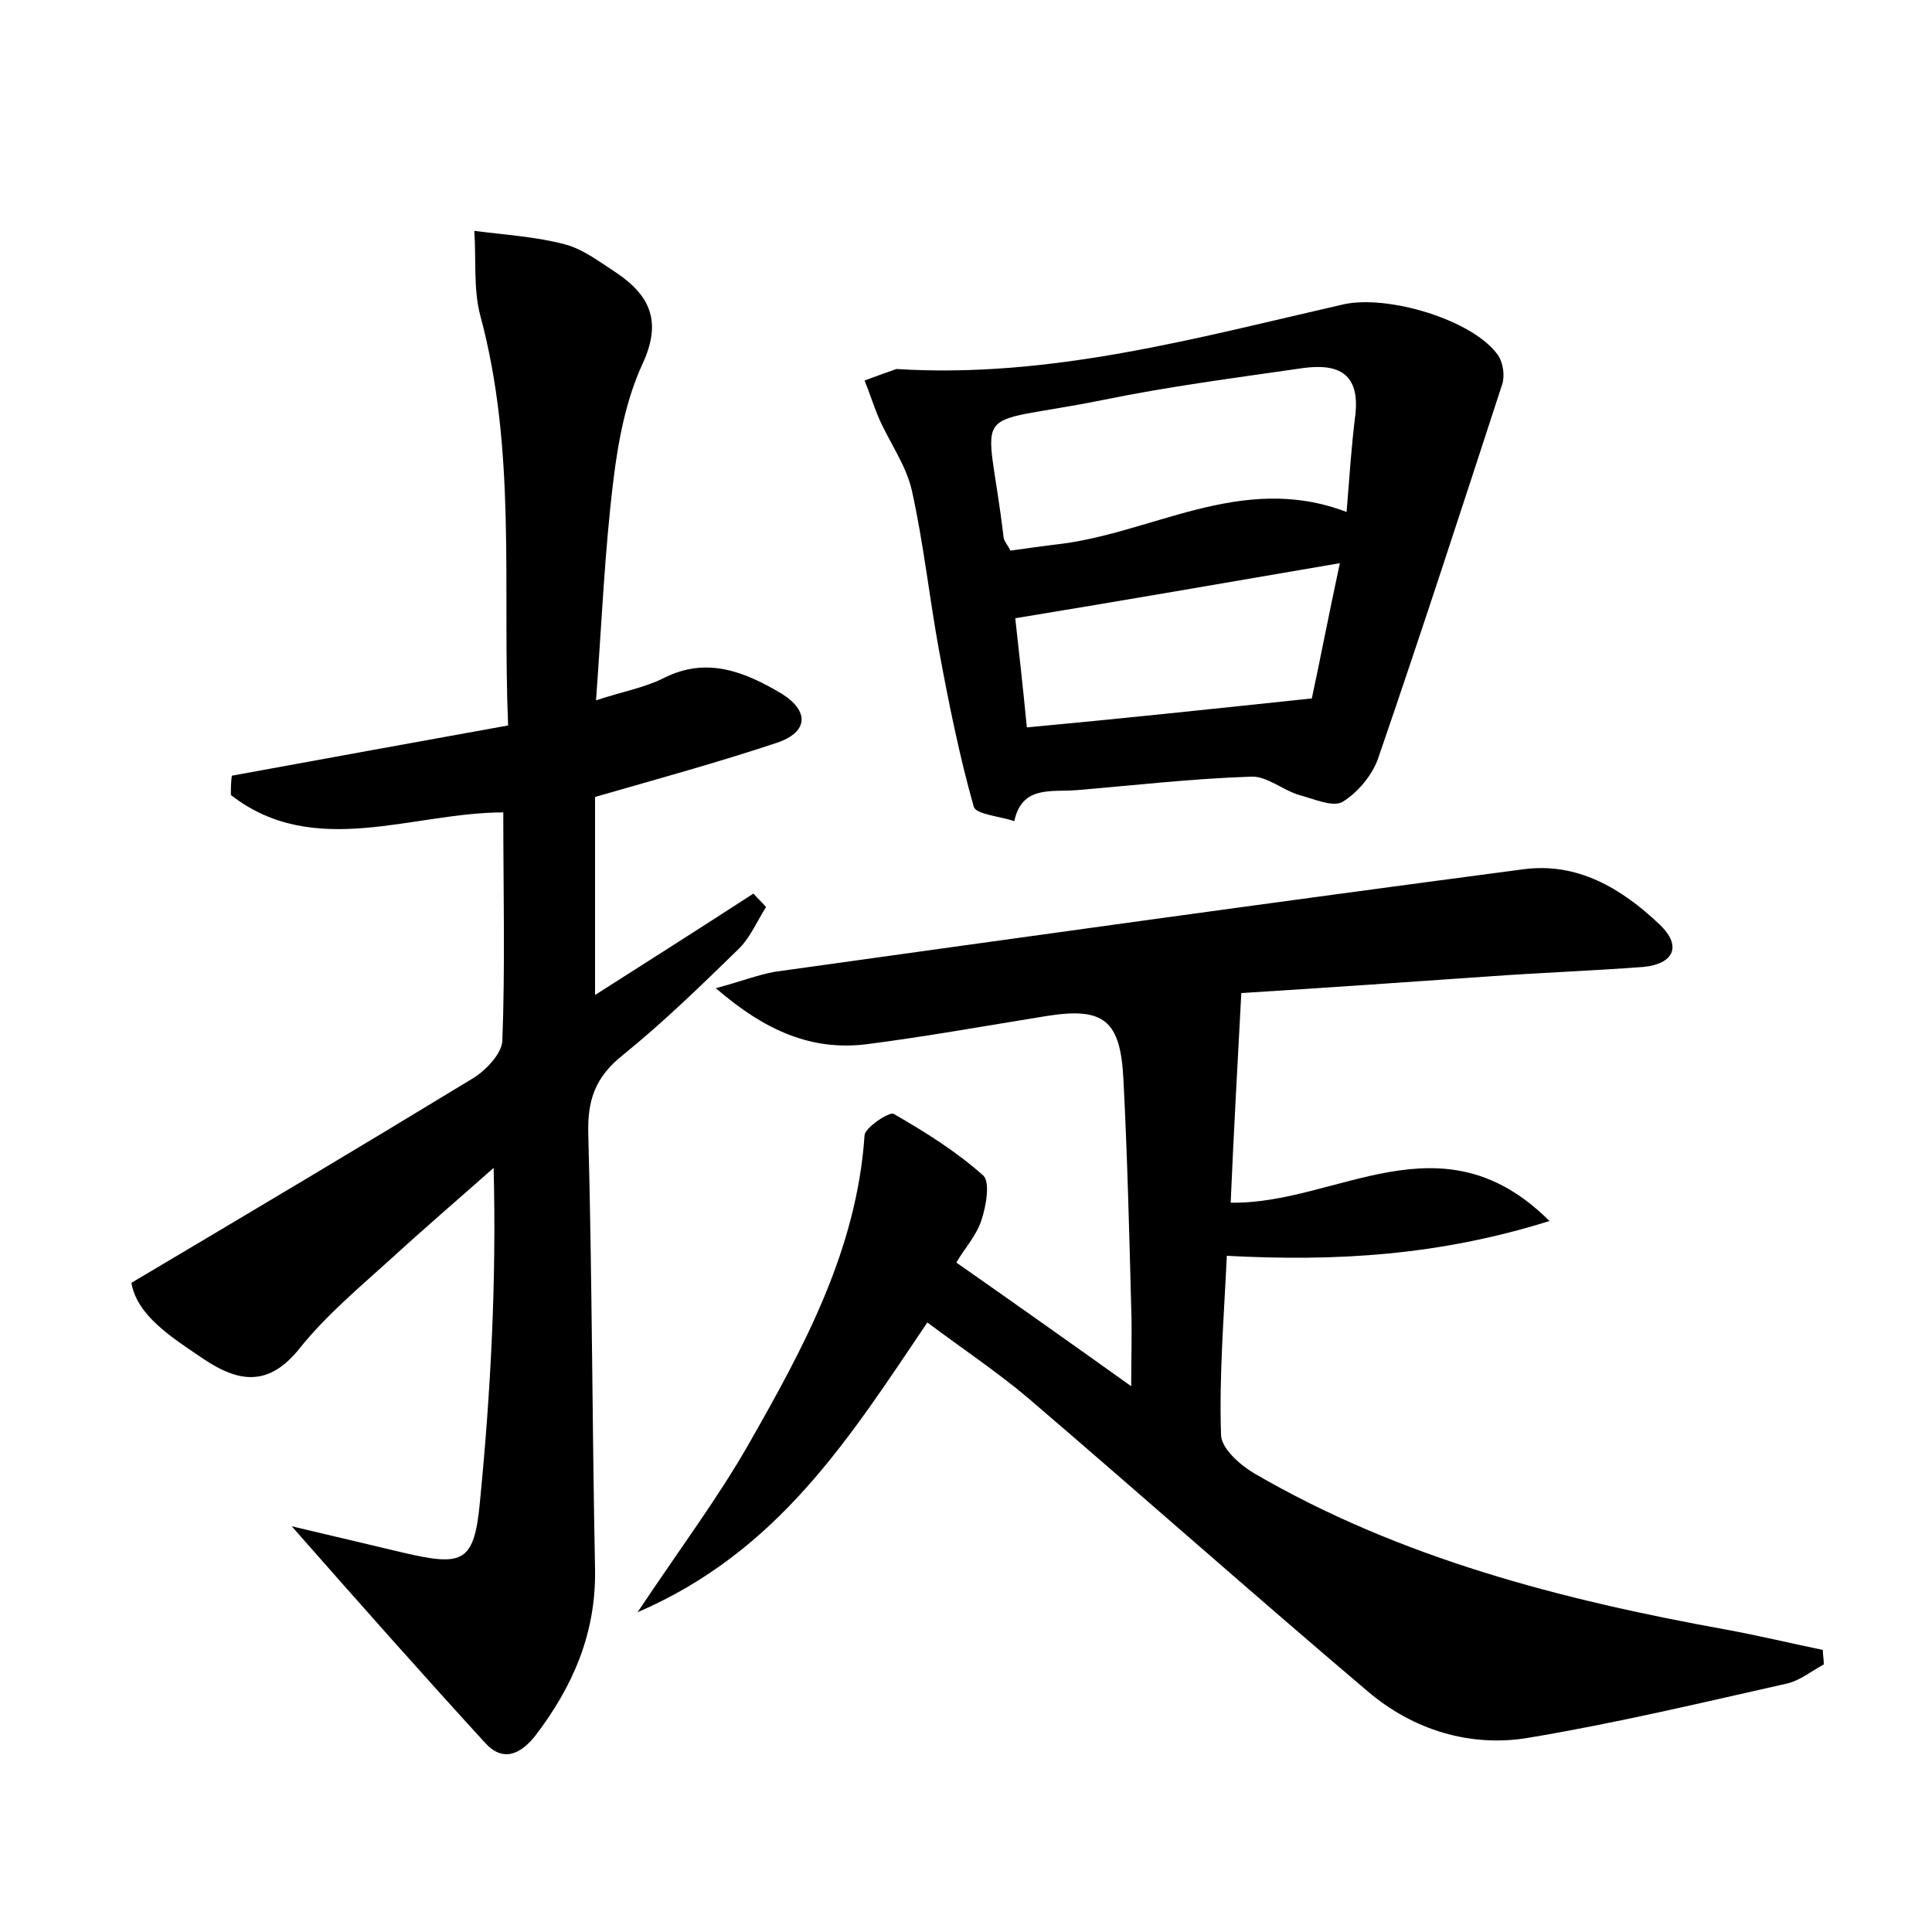 <?xml version="1.0" encoding="utf-8"?>
<!-- Generator: Adobe Illustrator 22.0.0, SVG Export Plug-In . SVG Version: 6.00 Build 0)  -->
<svg version="1.1" id="图层_1" xmlns="http://www.w3.org/2000/svg" xmlns:xlink="http://www.w3.org/1999/xlink" x="0px" y="0px"
	 viewBox="0 0 200 200" style="enable-background:new 0 0 200 200;" xml:space="preserve">
<style type="text/css">
	.st1{fill:#010000;}
	.st4{fill:#fbfafc;}
</style>
<g>
	
	<path d="M66,166.9c4.4-6.6,8.3-11.8,11.5-17.4c5.7-10,11.2-20.1,12-32c0.1-0.8,2.5-2.4,3-2.2c3.3,1.9,6.5,3.9,9.3,6.4
		c0.7,0.7,0.3,3.1-0.2,4.6c-0.5,1.6-1.8,3-2.6,4.4c6,4.2,11.8,8.3,18.1,12.8c0-3,0.1-5.6,0-8.2c-0.2-7.8-0.4-15.7-0.8-23.5
		c-0.3-6.2-2-7.6-8.1-6.6c-6.2,1-12.3,2.1-18.5,2.9c-5.7,0.7-10.5-1.4-15.6-5.8c2.6-0.7,4.4-1.4,6.1-1.7
		c25.8-3.6,51.6-7.2,77.4-10.6c5.7-0.8,10.3,2,14.2,5.7c2.4,2.3,1.4,4.1-1.7,4.4c-5.4,0.4-10.8,0.6-16.3,1
		c-8.6,0.6-17.2,1.2-25.3,1.7c-0.4,7.6-0.8,14.6-1.1,21.7c11,0.2,21.8-9.3,33,1.9c-11.5,3.6-22.2,4.2-33.4,3.6
		c-0.3,6.4-0.8,12.4-0.6,18.5c0,1.4,1.9,3.1,3.4,4c15.1,8.8,31.8,13.1,48.9,16.2c3.3,0.6,6.6,1.4,10,2.1c0,0.5,0.1,1,0.1,1.5
		c-1.3,0.7-2.5,1.7-3.9,2c-8.9,2-17.7,4.1-26.7,5.6c-6,1-11.9-0.8-16.6-4.8c-11.8-10-23.4-20.3-35.2-30.4c-3.2-2.7-6.8-5.1-10.4-7.8
		C87.9,148.9,80.6,160.6,66,166.9z"/>
	<path d="M30.2,158c4.7,1.1,8,1.9,11.4,2.7c6.4,1.5,7.5,1.1,8.1-5.4c1.1-11.3,1.7-22.6,1.4-34.4c-3.5,3.1-7,6.1-10.5,9.3
		c-3.3,3-6.8,5.9-9.6,9.4c-3.2,4-6.3,3.5-9.9,1.1c-3.4-2.3-6.9-4.5-7.5-7.9c12.3-7.3,23.9-14.2,35.4-21.2c1.3-0.8,2.9-2.5,3-3.8
		c0.3-7.8,0.1-15.6,0.1-23.7c-9.4,0-19.6,4.9-28.2-1.8c0-0.7,0-1.3,0.1-2c9.3-1.7,18.6-3.4,28.6-5.2c-0.6-14.4,0.9-28.5-2.9-42.5
		c-0.7-2.7-0.4-5.8-0.6-8.7c3.1,0.4,6.4,0.6,9.4,1.4c1.9,0.5,3.7,1.9,5.4,3c3.5,2.4,4.6,5.1,2.6,9.4c-1.7,3.7-2.5,7.9-3,12
		c-0.9,7.3-1.2,14.6-1.8,22.8c2.7-0.9,5-1.3,7-2.3c4.5-2.3,8.5-0.6,12.2,1.6c2.9,1.8,2.8,4-0.5,5.1c-6,2-12.2,3.7-18.8,5.6
		c0,6.4,0,13.2,0,20.5C67.1,99.5,72.6,96,78,92.5c0.4,0.5,0.9,0.9,1.3,1.4c-0.9,1.4-1.6,3.1-2.8,4.3c-3.9,3.8-7.8,7.6-12,11
		c-2.9,2.3-3.7,4.7-3.6,8.2c0.4,15,0.4,30.1,0.7,45.1c0.1,6.6-2.3,12.1-6.2,17.2c-1.6,2-3.4,2.7-5.2,0.7
		C43.8,173.4,37.5,166.3,30.2,158z"/>
	<path d="M92.8,38.2c15.9,1,31-3.2,46.3-6.7c4.6-1,13.4,1.6,16,5.3c0.5,0.8,0.7,2.1,0.4,3c-4.2,12.9-8.4,25.8-12.8,38.6
		c-0.6,1.8-2.1,3.6-3.7,4.6c-1,0.6-3-0.3-4.5-0.7c-1.7-0.5-3.4-2-5-1.9c-6.1,0.2-12.1,0.9-18.1,1.4c-2.6,0.2-5.6-0.5-6.4,3.2
		c-1.5-0.5-4-0.7-4.2-1.5c-1.5-5.3-2.6-10.8-3.6-16.2c-1-5.5-1.6-11.1-2.8-16.5c-0.6-2.7-2.4-5.1-3.5-7.7c-0.5-1.2-0.9-2.5-1.4-3.7
		C90.5,39,91.7,38.6,92.8,38.2z M104.6,57c1.4-0.2,2.9-0.4,4.4-0.6c10.1-1,19.4-7.6,30.4-3.4c0.3-3.7,0.5-6.9,0.9-10
		c0.5-4.3-1.7-5.4-5.4-4.9c-6.9,1-13.9,1.9-20.7,3.3c-14.4,2.9-12-0.2-10.3,14.3C104,56.1,104.3,56.4,104.6,57z M135.8,72.3
		c0.8-3.7,1.7-8.4,2.9-14c-11.7,2-22.6,3.9-33.6,5.7c0.4,3.6,0.8,7.2,1.2,11.3C116,74.4,125.4,73.4,135.8,72.3z"/>
	
	
</g>
</svg>
